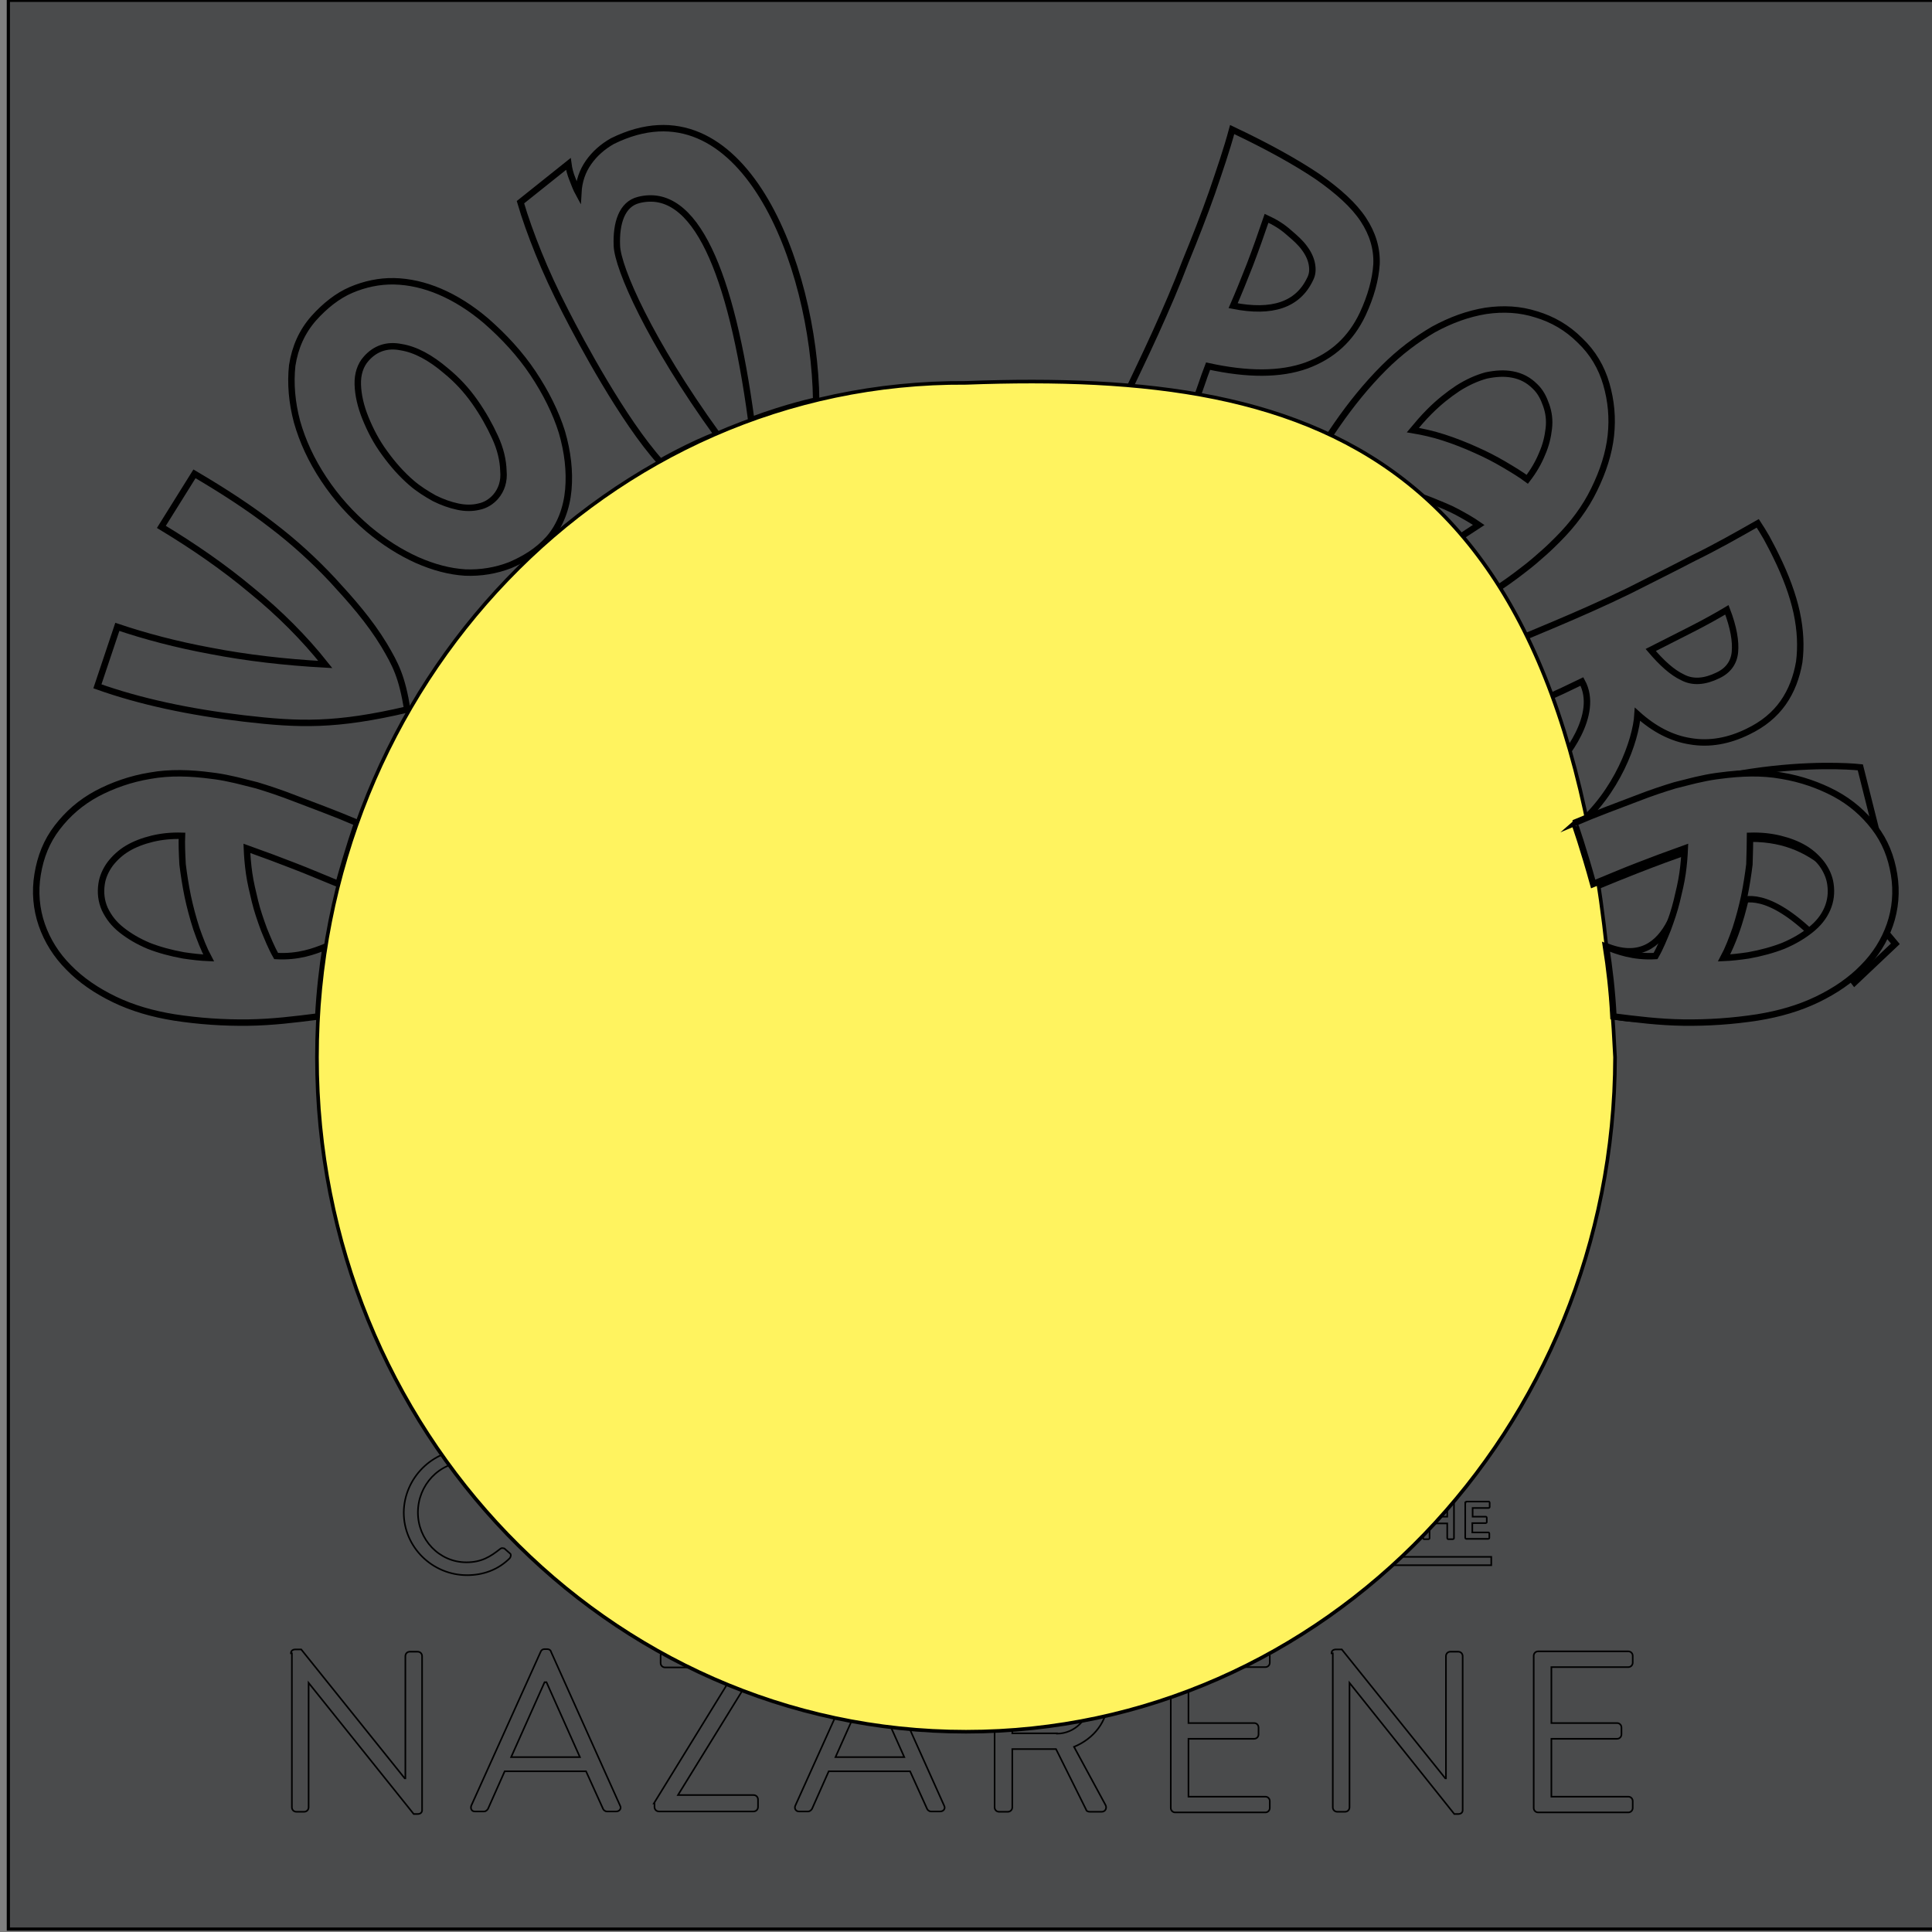<?xml version="1.0" encoding="utf-8"?>
<!-- Generator: Adobe Illustrator 26.0.1, SVG Export Plug-In . SVG Version: 6.00 Build 0)  -->
<svg version="1.1" id="Layer_1" xmlns="http://www.w3.org/2000/svg" xmlns:xlink="http://www.w3.org/1999/xlink" x="0px" y="0px"
	 viewBox="0 0 601 601" style="enable-background:new 0 0 601 601;" xml:space="preserve">
<rect x="0" y="0" width="601" height="601" fill="#808080" stroke="none"/>
<style type="text/css">
	.st0{fill:#4A4B4C;stroke:#000000;stroke-miterlimit:10;}
	.st1{display:none;fill-rule:evenodd;clip-rule:evenodd;fill:#A6DDEC;stroke:#000000;stroke-width:1.123;stroke-miterlimit:10;}
	.st2{display:none;fill:#242424;stroke:#000000;stroke-miterlimit:10;}
	.st3{display:none;fill:#2F5A41;stroke:#000000;stroke-miterlimit:10;}
	.st4{fill:#4A4B4C;stroke:#000000;stroke-width:0.5;stroke-miterlimit:10;}
	.st5{fill-rule:evenodd;clip-rule:evenodd;fill:#4A4B4C;stroke:#000000;stroke-width:0.5;stroke-miterlimit:10;}
	.st6{fill-rule:evenodd;clip-rule:evenodd;fill:#4A4B4C;stroke:#000000;stroke-miterlimit:10;}
	.st7{fill:#4A4B4C;stroke:#000000;stroke-width:2;stroke-miterlimit:10;}
	.st8{display:none;fill:#15E86F;stroke:#000000;stroke-miterlimit:10;}
	.st9{fill-rule:evenodd;clip-rule:evenodd;fill:#FFF35F;stroke:#000000;stroke-width:1.123;stroke-miterlimit:10;}
</style>
<g id="Background_00000004529568606700434190000005445028059765178280_">
	<rect x="2.6" y="0.1" class="st0" width="600" height="600"/>
	<path class="st1" d="M493.9,347.3c-0.1,110.6-86.4,200.2-192.7,200.2s-192.7-89.7-192.7-200.2s86.4-201,192.7-200.2
		C408.5,147.8,494.1,236.9,493.9,347.3z"/>
	<path class="st2" d="M224.7,194.2c0-0.7,0.6-1.2,1.3-1.2h1.7l30.6,38.1c0,0,0,0,0.1,0v-36.2c0-0.7,0.6-1.3,1.3-1.3h2.3
		c0.7,0,1.3,0.6,1.3,1.3v45.5c0,0.7-0.6,1.2-1.3,1.2h-1.3l-31-38.8l0,0v36.8c0,0.7-0.6,1.3-1.3,1.3H226c-0.7,0-1.3-0.6-1.3-1.3
		V194.2z"/>
	<rect y="52.3" class="st3" width="600" height="543.3"/>
</g>
<g id="AP_Logo">
	<g id="Church_of_the_Nazarene">
		<g>
			<path class="st4" d="M145.3,450.9c5.5,0,9.4,1.8,13.1,5c0.5,0.5,0.5,1.1,0,1.5l-1.5,1.5c-0.5,0.6-0.9,0.5-1.4,0
				c-2.9-2.4-6.7-4.1-10.4-4.1c-8.5,0-15.1,7.2-15.1,15.7c0,8.4,6.6,15.5,15.1,15.5c4.7,0,7.5-1.8,10.4-4.1c0.6-0.5,0.9-0.3,1.4-0.2
				l1.7,1.5c0.5,0.3,0.3,1.1,0,1.5c-3.7,3.7-8.4,5.3-13.3,5.3c-10.8,0-19.7-8.7-19.7-19.5C125.7,459.8,134.5,450.9,145.3,450.9z"/>
			<path class="st4" d="M173.7,452.6c0-0.6,0.5-1.1,1.1-1.1h2.1c0.6,0,1.1,0.5,1.1,1.1v15.9H200v-15.9c0-0.6,0.5-1.1,1.1-1.1h2.1
				c0.6,0,1.1,0.5,1.1,1.1v36c0,0.6-0.5,1.1-1.1,1.1h-2.1c-0.6,0-1.1-0.5-1.1-1.1v-16.5H178v16.5c0,0.6-0.5,1.1-1.1,1.1h-2.1
				c-0.6,0-1.1-0.5-1.1-1.1C173.7,488.6,173.7,452.6,173.7,452.6z"/>
			<path class="st4" d="M221.4,452.6c0-0.6,0.5-1.1,1.1-1.1h2.1c0.6,0,1.1,0.5,1.1,1.1v22.7c0,6.2,3.8,11,10.2,11s10.4-4.7,10.4-11
				v-22.7c0-0.6,0.5-1.1,1.1-1.1h2.1c0.6,0,1.1,0.5,1.1,1.1v23c0,8.2-5.8,14.5-14.5,14.5c-8.5,0-14.3-6.2-14.3-14.5v-23H221.4z"/>
			<path class="st4" d="M267.6,452.6c0-0.6,0.5-1.1,1.1-1.1h14c6.6,0,11.9,5,11.9,11.6c0,5-3.4,9.1-8.1,11.1l7.5,13.7
				c0.3,0.8,0,1.5-0.9,1.5h-2.7c-0.5,0-0.8-0.3-0.9-0.5l-7.2-14.3h-10.4v13.9c0,0.6-0.5,1.1-1.1,1.1h-2.1c-0.6,0-1.1-0.5-1.1-1.1
				V452.6z M282.3,471c4.1,0,7.8-3.5,7.8-7.9c0-4.1-3.7-7.6-7.8-7.6h-10.5V471H282.3z"/>
			<path class="st4" d="M327,450.9c5.5,0,9.4,1.8,13.1,5c0.5,0.5,0.5,1.1,0,1.5l-1.5,1.5c-0.5,0.6-0.9,0.5-1.4,0
				c-2.9-2.4-6.7-4.1-10.4-4.1c-8.5,0-15.1,7.2-15.1,15.7c0,8.4,6.6,15.5,15.1,15.5c4.7,0,7.5-1.8,10.4-4.1c0.6-0.5,0.9-0.3,1.4-0.2
				l1.7,1.5c0.5,0.3,0.3,1.1,0,1.5c-3.7,3.7-8.4,5.3-13.3,5.3c-10.8,0-19.7-8.7-19.7-19.5C307.5,459.8,316.2,450.9,327,450.9z"/>
			<path class="st4" d="M355.3,452.6c0-0.6,0.5-1.1,1.1-1.1h2.1c0.6,0,1.1,0.5,1.1,1.1v15.9h22.1v-15.9c0-0.6,0.5-1.1,1.1-1.1h2.1
				c0.6,0,1.1,0.5,1.1,1.1v36c0,0.6-0.5,1.1-1.1,1.1h-2.1c-0.6,0-1.1-0.5-1.1-1.1v-16.5h-22.1v16.5c0,0.6-0.5,1.1-1.1,1.1h-2.1
				c-0.6,0-1.1-0.5-1.1-1.1L355.3,452.6L355.3,452.6z"/>
		</g>
		<g>
			<path class="st4" d="M90.5,514.3c0-0.8,0.6-1.2,1.4-1.2h1.8l32.2,40.1c0,0,0,0,0.2,0v-38c0-0.8,0.6-1.4,1.4-1.4h2.4
				c0.8,0,1.4,0.6,1.4,1.4v47.9c0,0.8-0.6,1.2-1.4,1.2h-1.2L96,523.5l0,0v38.7c0,0.8-0.6,1.4-1.4,1.4h-2.4c-0.8,0-1.4-0.6-1.4-1.4
				v-47.9H90.5z"/>
			<path class="st4" d="M146.6,561.7l21.6-47.9c0.2-0.5,0.6-0.8,1.2-0.8h0.8c0.6,0,1.1,0.3,1.2,0.8l21.5,47.9
				c0.5,0.9-0.2,1.8-1.2,1.8h-2.9c-0.6,0-1.1-0.5-1.2-0.8l-5.3-11.7h-25.3l-5.2,11.7c-0.2,0.3-0.6,0.8-1.2,0.8h-2.9
				C146.7,563.5,146.3,562.6,146.6,561.7z M180.4,546.6c-3.5-7.8-6.9-15.5-10.4-23.3h-0.6l-10.4,23.3H180.4z"/>
			<path class="st4" d="M203.4,561l25.9-42.1v-0.2h-22.4c-0.8,0-1.4-0.6-1.4-1.4v-2.3c0-0.8,0.6-1.4,1.4-1.4h28.8
				c0.8,0,1.4,0.6,1.4,1.4v0.9l-26.2,42.5l0,0h23.5c0.8,0,1.4,0.6,1.4,1.4v2.3c0,0.8-0.6,1.4-1.4,1.4h-29.4c-0.8,0-1.4-0.6-1.4-1.4
				V561H203.4z"/>
			<path class="st4" d="M247.4,561.7l21.6-47.9c0.2-0.5,0.6-0.8,1.2-0.8h0.8c0.6,0,1.1,0.3,1.2,0.8l21.5,47.9
				c0.5,0.9-0.2,1.8-1.2,1.8h-2.9c-0.6,0-1.1-0.5-1.2-0.8l-5.3-11.7h-25.3l-5.2,11.7c-0.2,0.3-0.6,0.8-1.2,0.8h-2.9
				C247.6,563.5,247,562.6,247.4,561.7z M281.3,546.6c-3.5-7.8-6.9-15.5-10.4-23.3h-0.6l-10.4,23.3H281.3z"/>
			<path class="st4" d="M309.3,515.1c0-0.8,0.6-1.4,1.4-1.4h18.4c8.5,0,15.5,6.7,15.5,15.2c0,6.6-4.4,12-10.5,14.5l9.8,18.1
				c0.5,0.9,0,2.1-1.2,2.1H339c-0.6,0-1.1-0.3-1.1-0.6l-9.4-18.9h-13.6v18.1c0,0.8-0.6,1.4-1.4,1.4h-2.7c-0.8,0-1.4-0.6-1.4-1.4
				v-47.3H309.3z M328.8,539.3c5.5,0,10.2-4.6,10.2-10.4c0-5.5-4.7-10.1-10.2-10.1h-13.9v20.4H328.8z"/>
			<path class="st4" d="M364.2,515.1c0-0.8,0.6-1.4,1.4-1.4h28c0.8,0,1.4,0.6,1.4,1.4v2.1c0,0.8-0.6,1.4-1.4,1.4h-23.9V536h20.4
				c0.8,0,1.4,0.6,1.4,1.4v2.1c0,0.8-0.6,1.4-1.4,1.4h-20.4v18h23.9c0.8,0,1.4,0.6,1.4,1.4v2.1c0,0.8-0.6,1.4-1.4,1.4h-28
				c-0.8,0-1.4-0.6-1.4-1.4L364.2,515.1L364.2,515.1z"/>
			<path class="st4" d="M414.2,514.3c0-0.8,0.6-1.2,1.4-1.2h1.8l32.2,40.1c0,0,0,0,0.2,0v-38c0-0.8,0.6-1.4,1.4-1.4h2.4
				c0.8,0,1.4,0.6,1.4,1.4v47.9c0,0.8-0.6,1.2-1.4,1.2h-1.2l-32.6-40.8l0,0v38.7c0,0.8-0.6,1.4-1.4,1.4h-2.4c-0.8,0-1.4-0.6-1.4-1.4
				v-47.9H414.2z"/>
			<path class="st4" d="M477.1,515.1c0-0.8,0.6-1.4,1.4-1.4h28c0.8,0,1.4,0.6,1.4,1.4v2.1c0,0.8-0.6,1.4-1.4,1.4h-23.9V536H503
				c0.8,0,1.4,0.6,1.4,1.4v2.1c0,0.8-0.6,1.4-1.4,1.4h-20.4v18h23.9c0.8,0,1.4,0.6,1.4,1.4v2.1c0,0.8-0.6,1.4-1.4,1.4h-28
				c-0.8,0-1.4-0.6-1.4-1.4V515.1z"/>
		</g>
		<g>
			<path class="st4" d="M411.1,466.9c3.4,0,6.1,2.7,6.1,6.1s-2.7,6.1-6.1,6.1c-3.4,0-5.9-2.7-5.9-6.1S407.8,466.9,411.1,466.9z
				 M411.1,476.8c2.1,0,3.8-1.7,3.8-3.8c0-2.1-1.7-3.8-3.8-3.8c-2.1,0-3.8,1.8-3.8,3.8C407.3,475.1,409,476.8,411.1,476.8z"/>
			<path class="st4" d="M419.8,467.4c0-0.2,0.2-0.3,0.3-0.3h6.9c0.2,0,0.3,0.2,0.3,0.3v1.4c0,0.2-0.2,0.3-0.3,0.3h-5v3.2h4.1
				c0.2,0,0.3,0.2,0.3,0.3v1.4c0,0.2-0.2,0.3-0.3,0.3h-4.1v4.3c0,0.2-0.2,0.3-0.3,0.3h-1.5c-0.2,0-0.3-0.2-0.3-0.3V467.4z"/>
			<path class="st4" d="M435.3,469.2h-2.6c-0.2,0-0.3-0.2-0.3-0.3v-1.5c0-0.2,0.2-0.3,0.3-0.3h7.3c0.2,0,0.3,0.2,0.3,0.3v1.4
				c0,0.2-0.2,0.3-0.3,0.3h-2.6v9.5c0,0.2-0.2,0.3-0.3,0.3h-1.5c-0.2,0-0.3-0.2-0.3-0.3L435.3,469.2L435.3,469.2z"/>
			<path class="st4" d="M442.6,467.4c0-0.2,0.2-0.3,0.3-0.3h1.5c0.2,0,0.3,0.2,0.3,0.3v4.4h5.5v-4.4c0-0.2,0.2-0.3,0.3-0.3h1.5
				c0.2,0,0.3,0.2,0.3,0.3v11.1c0,0.2-0.2,0.3-0.3,0.3h-1.5c-0.2,0-0.3-0.2-0.3-0.3v-4.6h-5.5v4.6c0,0.2-0.2,0.3-0.3,0.3H443
				c-0.2,0-0.3-0.2-0.3-0.3V467.4z"/>
			<path class="st4" d="M455.9,467.4c0-0.2,0.2-0.3,0.3-0.3h6.9c0.2,0,0.3,0.2,0.3,0.3v1.4c0,0.2-0.2,0.3-0.3,0.3h-5v2.7h4.1
				c0.2,0,0.3,0.2,0.3,0.3v1.4c0,0.2-0.2,0.3-0.3,0.3H458v2.9h5c0.2,0,0.3,0.2,0.3,0.3v1.4c0,0.2-0.2,0.3-0.3,0.3h-6.9
				c-0.2,0-0.3-0.2-0.3-0.3V467.4z"/>
		</g>
		<rect x="405.2" y="484.3" class="st5" width="58.7" height="2.6"/>
	</g>
	<g id="Bird-Bible">
		<g id="Registered_Mark">
			<path d="M200.4,408.2v-0.9h0.8c0.3,0,0.5,0.2,0.5,0.5s-0.2,0.5-0.5,0.5H200.4z M199.7,409.8c0,0.2,0,0.2,0.2,0.2h0.2
				c0.2,0,0.2-0.2,0.2-0.2v-1.1h0.6l0.5,1.1l0.2,0.2h0.3c0.2,0,0.2-0.2,0.2-0.3c-0.2-0.3-0.3-0.6-0.5-1.1c0.3,0,0.8-0.3,0.8-0.9
				c0-0.6-0.5-0.9-1.1-0.9h-1.2c-0.2,0-0.2,0-0.2,0.2L199.7,409.8L199.7,409.8z M198.4,408.4c0-1.4,1.2-2.6,2.6-2.6s2.6,1.1,2.6,2.6
				c0,1.4-1.1,2.6-2.6,2.6C199.4,410.8,198.4,409.8,198.4,408.4 M197.8,408.4c0,1.7,1.4,3,3,3s3-1.4,3-3s-1.4-3-3-3
				C199.1,405.3,197.8,406.7,197.8,408.4"/>
		</g>
		<g id="Bible">
			<path id="Cover_Left" class="st6" d="M246.7,405c10.5,0,29.9,0.2,47.8,0c21.5-0.2,40.4,0,41.6,0c0.2,0,0.6,0.3,0.8,0.6
				c0.3,1.1,0.3,3.7-0.2,4.9c-0.2,0.3-0.3,0.5-0.6,0.6c-1.1,0-90.4,0-91.1,0c-0.5,0,0.6-5.3,0.9-5.6
				C246.1,405.3,246.4,405.2,246.7,405z"/>
			<path id="Cover-Left-Left" class="st6" d="M206,405c3.5,0,12,0,12.6,0c0.2,0,1.8,0,2.1,0c2.1,0,0.5,5.2,0.3,5.6
				c-0.5,0.6-2.3,0.5-2.4,0.5c-0.8,0-9.3,0-12.8,0c-0.5,0-0.9-0.3-0.9-0.5c0-0.3,0-4.6,0-4.9C205.1,405.3,205.7,405.2,206,405z"/>
			<path id="Cover-Right" class="st6" d="M344.8,405c23.8,0,80.8,0,86.1,0c1.4,0,5.9-0.2,6.9,0.2s0.8,5.6-0.3,5.9
				c-1.1,0.2-69.5,0-92.7,0c-0.5,0-0.8-0.3-0.8-0.6c-0.2-0.3-0.2-4.6,0-5C344.1,405.2,344.5,405.2,344.8,405z"/>
			<path id="Left" class="st6" d="M209,394.7c4.1-0.9,16.5-2.3,26.4-4.4c26.5-5.8,61.6-16.3,77-12.3c14.9,3.8,21.8,16.6,23.6,20.6
				c0.5,1.2-0.6,1.1-0.6,1.1H208.1c0,0-1.8,0-1.8-1.1C206.3,397.7,205.7,395.3,209,394.7z"/>
			<path id="Right" class="st6" d="M438.7,397.3c-0.2-0.5-0.9-1.4-1.7-1.5c-2.9-0.6-11.7-1.8-18.6-3.5c-18.7-4.6-42.4-13.4-53-9.8
				c-9.3,3-16,13.1-18,16.3c-0.5,0.8,0.5,0.9,0.5,0.9h90.1c0,0,0.5,0,0.6-0.2c0.2-0.2,0.5-0.3,0.5-0.6
				C438.8,398.5,438.8,397.6,438.7,397.3z"/>
			<path class="st0" d="M225,405.2c-0.6,8.1-3.7,13-7.2,16.6c-1.1,1.1-3.7,3-3.8,3c0.9,0.9,11.3,0.6,12.2,0.6
				c0.3,1.7-0.2,4.4-2,10.5c6.4-0.6,13.9-7,15.5-14.8c0.5-2.1,1.2-4.9,1.7-7.3c0.6-4.3,1.4-8.4,1.4-8.5
				C237.1,405.2,231,405.2,225,405.2z M236.6,412.5l-0.3,1.2c-0.2,0.3-0.3,0.6-0.5,0.6h-3.2l-2.1,7.3c0,0.2-0.3,0.3-0.6,0.3h-1.2
				c-0.3,0-0.5-0.2-0.5-0.3l2.1-7.3h-3.2c-0.2,0-0.2-0.3-0.2-0.6l0.3-1.2c0.2-0.3,0.3-0.6,0.5-0.6h3.2l0.9-3.4
				c0-0.2,0.3-0.3,0.6-0.3h1.2c0.3,0,0.5,0.2,0.5,0.3l-0.9,3.4h3.2C236.8,412,236.8,412.3,236.6,412.5z"/>
		</g>
		<g id="Bird">
			<path id="Bird_eye_lg_00000093153663740680004260000012829700541056924342_" class="st0" d="M343.4,364.9c-0.9-2-3.7-2.9-4.7-2.9
				c-3.2-0.3-2.9,1.5,0,5C343.1,372.6,344.8,367.7,343.4,364.9z"/>
			<path id="Bird2_00000122680924740017709740000011670148935974499456_" class="st0" d="M246.2,294.7c8.2,6.6,20.3,15.9,43.1,15.9
				c0.5,0,0.3-0.8-0.3-1.2c-56.7-38.9-46.2-73-46.2-78.3c0-5-7.9,10.2-7.8,19.1c-0.6,27.4,25.3,48.2,25,48.2
				c-9.6-2.4-22.1-17.1-26.4-23.8c-0.2-0.3-1.1-0.9-0.5,0.9C234,278.4,237.2,286.8,246.2,294.7z"/>
			<path id="Bird1_00000160154197706315064100000008316407788755345796_" class="st0" d="M353.2,270.1c-8.5-4.4-19.4-6.7-16.8-5
				c0.2,0.2,30.3,21,38.9,36c13.1,23-2.3,48.3-7.3,49.8c-0.3,0.2-0.2-1.4-0.2-3.4c0.9-20.7-18.6-40.4-20.7-42.2
				c-5.3-4.3-10.2-7.9-14.8-11.1c4.6-2.6,7.5-11.1,5-16.9c-3.7-9-9.9-12.7-13.3-14.3c-0.8-0.5-2.7-1.1-1.7,0.6
				c5.9,7.8,1.5,21.2-7.3,18.9c-0.8-0.5-1.4-1.1-2.1-1.5c-6.4-6.1-15.8-21.3-3.7-49.7c0.3-0.3,0.2-1.4-1.1,0.2
				c-2.1,2.6-7.2,9.8-8.8,21.9c-0.5,4.6-0.6,8.1-0.3,10.8c-2.7-7.8-5.3-23.8,7.8-44.5c-3.5-2.1-47.5,40.8,5.5,74.5
				c25.8,16.3,35.4,27,38.6,33.1c6.9,13.1,7.6,30.8,2.4,41.5c-4,8.2-10.5,18.1-11.3,16.6c-1.8-3.7-0.8-15.5-21-22.9
				c-27.9-10.1-76,5.5-95.2-36c-9.4-18.3-2-42.8-0.5-50.3c0.2-1.2-14.6,4.7-17.8,23c-2.9,13.4-5,46.3,34,62.5
				c21.5,8.8,46.2,7.8,63.4,7.8c33.7,0,32,21.6,35,27c0.2,0.2,0.2,0.5,0.6,0c3.7-3.8,17.5-21.2,26.7-29.7
				C423.9,313.3,368.1,277.8,353.2,270.1z"/>
		</g>
	</g>
	<g id="Avon-Park">
		<path id="A_00000108998848306536634000000008282620404493097871_" class="st7" d="M105.3,275c-3-1.2-10-4.2-14-5.7
			c-4.1-1.6-8.9-3.4-14.5-5.4c0.1,2.4,0.3,5,0.7,7.8s1.1,5.7,1.8,8.6c0.7,2.9,1.7,5.8,2.8,8.8c1.2,2.9,2.3,5.7,3.8,8.3
			c7,0.4,11.9-1.5,15.4-2.9c-1,6.3-1.9,13.9-2.3,21.7c-7.1,0.9-14.2,1.8-21.8,1.9s-15.2-0.4-23-1.6c-6.8-1.1-13-2.9-18.6-5.6
			c-5.6-2.7-10.4-6-14.2-9.9c-3.9-3.9-6.7-8.4-8.4-13.3s-2.2-10.3-1.3-15.7c0.9-5.5,2.8-10.3,6.1-14.6c3.3-4.3,7.3-7.8,12.3-10.5
			c4.9-2.6,10.5-4.6,16.6-5.6c6.1-1.1,12.5-0.9,19.2,0c1.7,0.2,3.6,0.5,5.8,1c2.1,0.4,4.9,1.2,8.2,2c3.3,1,7.3,2.3,11.9,4.1
			c4.7,1.8,12.6,4.7,19.4,7.6C111.1,255.9,108.2,264.5,105.3,275z M56.6,260c-3.2-0.1-6.3,0.2-9.2,0.9c-2.9,0.7-5.5,1.7-7.7,3
			c-2.2,1.3-4,3-5.4,4.8c-1.4,1.9-2.4,4.1-2.7,6.3c-0.4,2.7-0.1,5.3,1,7.8c1.2,2.5,2.8,4.6,5.2,6.5s5.1,3.5,8.4,4.9
			c3.3,1.3,7,2.3,10.9,3c2.7,0.4,5.3,0.7,7.8,0.8c-1.5-2.8-2.6-5.7-3.8-9.1c-1.1-3.4-2-6.8-2.7-10.1c-0.7-3.4-1.2-6.7-1.6-9.9
			C56.6,265.3,56.5,262.4,56.6,260z"/>
		<path id="V" class="st7" d="M60.5,147.4c9,5.3,17,10.5,24,15.9c7.1,5.4,13.3,11.1,19,17.2c5.7,6.2,11.4,12.6,16,20.2
			c3.6,6.1,5.5,9.7,7.2,20c-22.2,5.2-33.7,4.8-50.8,2.8c-17.1-2-32.4-5.3-45.6-10l6.2-18.5c8.6,2.9,18.3,5.5,29.2,7.5
			c10.9,2.1,22.7,3.5,35.5,4.2c-6.5-8.2-14.3-16-22.9-23c-8.6-7.2-18-13.7-28.1-19.8L60.5,147.4z"/>
		<path id="O" class="st7" d="M97.6,99c3.5-3.9,7.4-7,11.6-8.8c4.2-1.8,8.8-2.8,13.4-2.7c4.7,0.1,9.5,1.2,14.2,3.2
			c4.9,2.1,9.7,5.1,14.4,9.1c5.6,4.9,10.6,10.3,14.6,16.3c4,6,7.1,12.2,9,18.3c1.8,6.2,2.5,12.2,2,17.9c-0.5,5.7-2.5,11.2-6.1,15.3
			c-3.5,3.9-7.6,6.3-12,8.2c-4.4,1.7-9.1,2.5-14,2.3c-4.8-0.3-9.8-1.6-15-3.9c-5.1-2.3-10.2-5.5-15.1-9.6c-5.4-4.6-10-9.7-13.9-15.6
			c-3.9-5.9-6.6-11.8-8.3-17.8c-1.6-6-2.1-11.9-1.5-17.5C91.8,107.9,94,103.1,97.6,99z M113.9,111.6c-1.8,2-2.7,4.8-2.6,8
			c0.1,3.3,0.9,6.8,2.4,10.5c1.5,3.7,3.4,7.4,6,10.9c2.6,3.6,5.3,6.6,8.3,9.2c2.2,1.9,4.6,3.4,7.1,4.8c2.4,1.2,4.9,2.1,7.3,2.6
			c2.3,0.5,4.6,0.5,6.6,0c2-0.4,3.8-1.5,5.2-3.1c1.8-2.1,2.7-4.8,2.4-8c-0.1-3.3-0.9-6.8-2.6-10.5s-3.7-7.3-6.3-11
			c-2.6-3.7-5.6-6.9-8.9-9.6c-4.9-4.2-9.6-6.7-14-7.4C120.4,107.1,116.7,108.4,113.9,111.6z"/>
		<path id="N" class="st7" d="M176.8,51c0.2,1.5,0.6,3.1,1.3,4.8c0.6,1.6,1.2,3.1,1.8,4.2c0.2-3.7,1.3-6.8,3.2-9.5
			c1.9-2.7,4.4-4.9,7.4-6.6c40.3-19.9,62.8,38.2,63.4,80.7c0,0-8.7,1.8-20.2,6.1c-6.2-45.9-17.4-72.9-35-68.5
			c-5.3,1.3-7.1,7.3-6.8,14.3c0.3,6.9,10.1,29.5,31.2,58.7c-8.1,3-17.7,8.5-17.7,8.5c-11.6-12.9-24.8-37.6-29.4-46.6
			c-3.4-6.6-6.2-12.7-8.5-18.4c-2.3-5.7-4.2-11-5.6-15.8L176.8,51z"/>
		<path id="P" class="st7" d="M383.3,40.3c11,5.2,19.8,10.1,26.5,14.6c6.6,4.6,11.4,9,14.3,13.4c2.9,4.4,4.3,9,4.1,13.9
			c-0.3,4.7-1.7,9.9-4.3,15.5c-3.7,7.8-9.4,13-17.5,16c-8.1,2.9-18.3,2.9-30.6,0.2c-1.6,4.1-2.4,7.1-3.8,10.4
			c-1.3,3.1-2.1,5-3.7,8.4c-7.3-2.8-19.6-6.4-19.6-6.4c3.4-7.2,7.3-15.2,10.7-22.7c3.4-7.5,6.6-14.9,9.4-22.3
			c3-7.3,5.8-14.5,8.2-21.3C379.4,53,381.6,46.6,383.3,40.3z M394,67.9c-1.7,5-3.4,9.8-5.2,14.5c-1.8,4.6-3.5,8.8-5.2,12.7
			c12.2,2.4,20.1-0.3,23.9-8.2c0.8-1.5,0.9-3,0.6-4.7c-0.3-1.7-1.1-3.4-2.3-5c-1.2-1.7-2.9-3.2-4.9-4.9
			C398.9,70.5,396.6,69.1,394,67.9z"/>
		<path id="A" class="st7" d="M437.6,177c3.2-1.3,5.9-2.7,9.4-5.2c3.7-2.3,7.9-5.2,13-8.5c-2-1.4-4.3-2.7-6.7-4s-5.2-2.4-7.9-3.5
			c-2.7-1.1-5.6-2-8.7-2.7s-5.9-1.4-9-1.8c-1.2,1.5-1.7,2.1-3.2,4.6c-0.9,1.5-2.1,3.5-3.8,6.4c0,0-9.3-7.7-16.8-11.8
			c3.4-6.8,7.8-12.1,12-18.4c4.3-6.2,9.1-12.2,14.6-17.7c4.9-4.9,10.1-8.8,15.4-11.9c5.5-3,10.8-4.9,16.3-5.8
			c5.5-0.8,10.7-0.5,15.7,1.1c5,1.5,9.6,4.1,13.6,8.1c4,3.8,6.7,8.4,8.2,13.6c1.5,5.2,2,10.5,1.4,16c-0.6,5.5-2.4,11.1-5.2,16.8
			c-2.7,5.6-6.6,10.8-11.3,15.5c-1.2,1.2-2.6,2.6-4.3,4.1c-1.7,1.5-3.8,3.4-6.6,5.5c-2.7,2.1-6.1,4.6-10.4,7.3
			c-4.1,2.7-5.8,3.4-12.1,7.2C451.4,191.9,445.5,184.5,437.6,177z M475.1,149.1c2-2.6,3.5-5.2,4.6-7.9c1.2-2.7,1.8-5.3,2.1-7.9
			c0.3-2.6,0-4.9-0.8-7.2c-0.8-2.3-1.8-4.3-3.5-5.9c-2-2-4.3-3.2-7-3.7c-2.6-0.5-5.3-0.3-8.2,0.3c-2.9,0.8-5.8,2.1-8.8,4
			c-3,2-5.9,4.3-8.8,7.2c-2,2-3.7,4-5.2,5.8c3,0.5,6.2,1.2,9.6,2.3c3.4,1.1,6.7,2.4,9.8,3.8c3.2,1.4,6.1,2.9,9,4.6
			C470.6,146.1,473.1,147.6,475.1,149.1z"/>
		<path id="R" class="st7" d="M546.8,162.8c0.8,1.2,1.7,2.7,2.7,4.4c0.9,1.7,2,3.7,3,5.8c3,6.1,5.2,12,6.4,17.5
			c1.2,5.6,1.4,10.7,0.8,15.4c-0.8,4.7-2.4,9-5,12.7c-2.6,3.7-6.2,6.7-11,9c-5.9,2.9-11.9,4-17.8,3c-5.9-0.9-11.4-3.8-16.5-8.4
			c-0.5,8.2-6.4,24.5-19.1,35c0,0-3.2-9-7.2-17.9c3.3-3.1,14.7-16.9,9-27.3c-4.1,2-7.9,3.8-11.4,5.3c-3.4,1.5-4.5,2.2-7.1,3.4
			c-5.8-10.2-11.3-17.5-11.3-17.5c13.3-5.8,28.4-11.6,44.4-19.4c6.7-3.4,13.4-6.7,20.1-10.2C533.6,170.3,540.3,166.5,546.8,162.8z
			 M537.2,189.7c-3,1.8-6.6,3.8-10.7,5.9c-4,2-8.4,4.3-13,6.6c3.5,4.1,6.7,7,9.9,8.5c3.2,1.7,6.9,1.4,11-0.6c3.2-1.5,5-4,5.3-7.3
			S539.3,195.2,537.2,189.7z"/>
		<path id="K" class="st7" d="M576.9,305.6c-18.5-24.2-29-26.4-33.9-25.8c-0.9,2.3-7.9,43.6-41.5,36.2c0,0-0.9-9.7-2.2-21.8
			c21,8.9,24.6-18.8,25.3-29.2c0,0-8.8,2.8-28.6,11c0,0-3.2-9-5.7-17.7c44.8-24.6,88.4-19.6,88.4-19.6l4.9,19.5
			c-15.8,0.1-22.5,0.1-38.8,2.7c21.9,0,30.4,15.7,44.8,32.7L576.9,305.6z"/>
	</g>
</g>
<polygon class="st8" points="257.9,348.6 185.8,348.6 185.8,342.1 257.4,342.1 "/>
<path class="st9" d="M502.4,328.9c-0.2,115.8-90.5,209.8-201.9,209.8s-201.9-94-201.9-209.8s90.5-210.5,201.9-209.8
	C412.2,114.9,493.3,140.7,502.4,328.9z"/>
<path id="A_00000168093359631728827320000003464077368105356161_" class="st7" d="M495.6,275c3-1.2,10-4.2,14-5.7
	c4.1-1.6,8.9-3.4,14.5-5.4c-0.1,2.4-0.3,5-0.7,7.8c-0.4,2.8-1.1,5.7-1.8,8.6c-0.7,2.9-1.7,5.8-2.8,8.8c-1.2,2.9-2.3,5.7-3.8,8.3
	c-7,0.4-11.9-1.5-15.4-2.9c1,6.3,1.9,13.9,2.3,21.7c7.1,0.9,14.2,1.8,21.8,1.9s15.2-0.4,23-1.6c6.8-1.1,13-2.9,18.6-5.6
	c5.6-2.7,10.4-6,14.2-9.9c3.9-3.9,6.7-8.4,8.4-13.3s2.2-10.3,1.3-15.7c-0.9-5.5-2.8-10.3-6.1-14.6c-3.3-4.3-7.3-7.8-12.3-10.5
	c-4.9-2.6-10.5-4.6-16.6-5.6c-6.1-1.1-12.5-0.9-19.2,0c-1.7,0.2-3.6,0.5-5.8,1c-2.1,0.4-4.9,1.2-8.2,2c-3.3,1-7.3,2.3-11.9,4.1
	c-4.7,1.8-12.6,4.7-19.4,7.6C489.8,255.9,492.7,264.5,495.6,275z M544.4,260c3.2-0.1,6.3,0.2,9.2,0.9c2.9,0.7,5.5,1.7,7.7,3
	c2.2,1.3,4,3,5.4,4.8c1.4,1.9,2.4,4.1,2.7,6.3c0.4,2.7,0.1,5.3-1,7.8s-2.8,4.6-5.2,6.5c-2.4,1.9-5.1,3.5-8.4,4.9
	c-3.3,1.3-7,2.3-10.9,3c-2.7,0.4-5.3,0.7-7.8,0.8c1.5-2.8,2.6-5.7,3.8-9.1c1.1-3.4,2-6.8,2.7-10.1c0.7-3.4,1.2-6.7,1.6-9.9
	C544.3,265.3,544.4,262.4,544.4,260z"/>
</svg>
